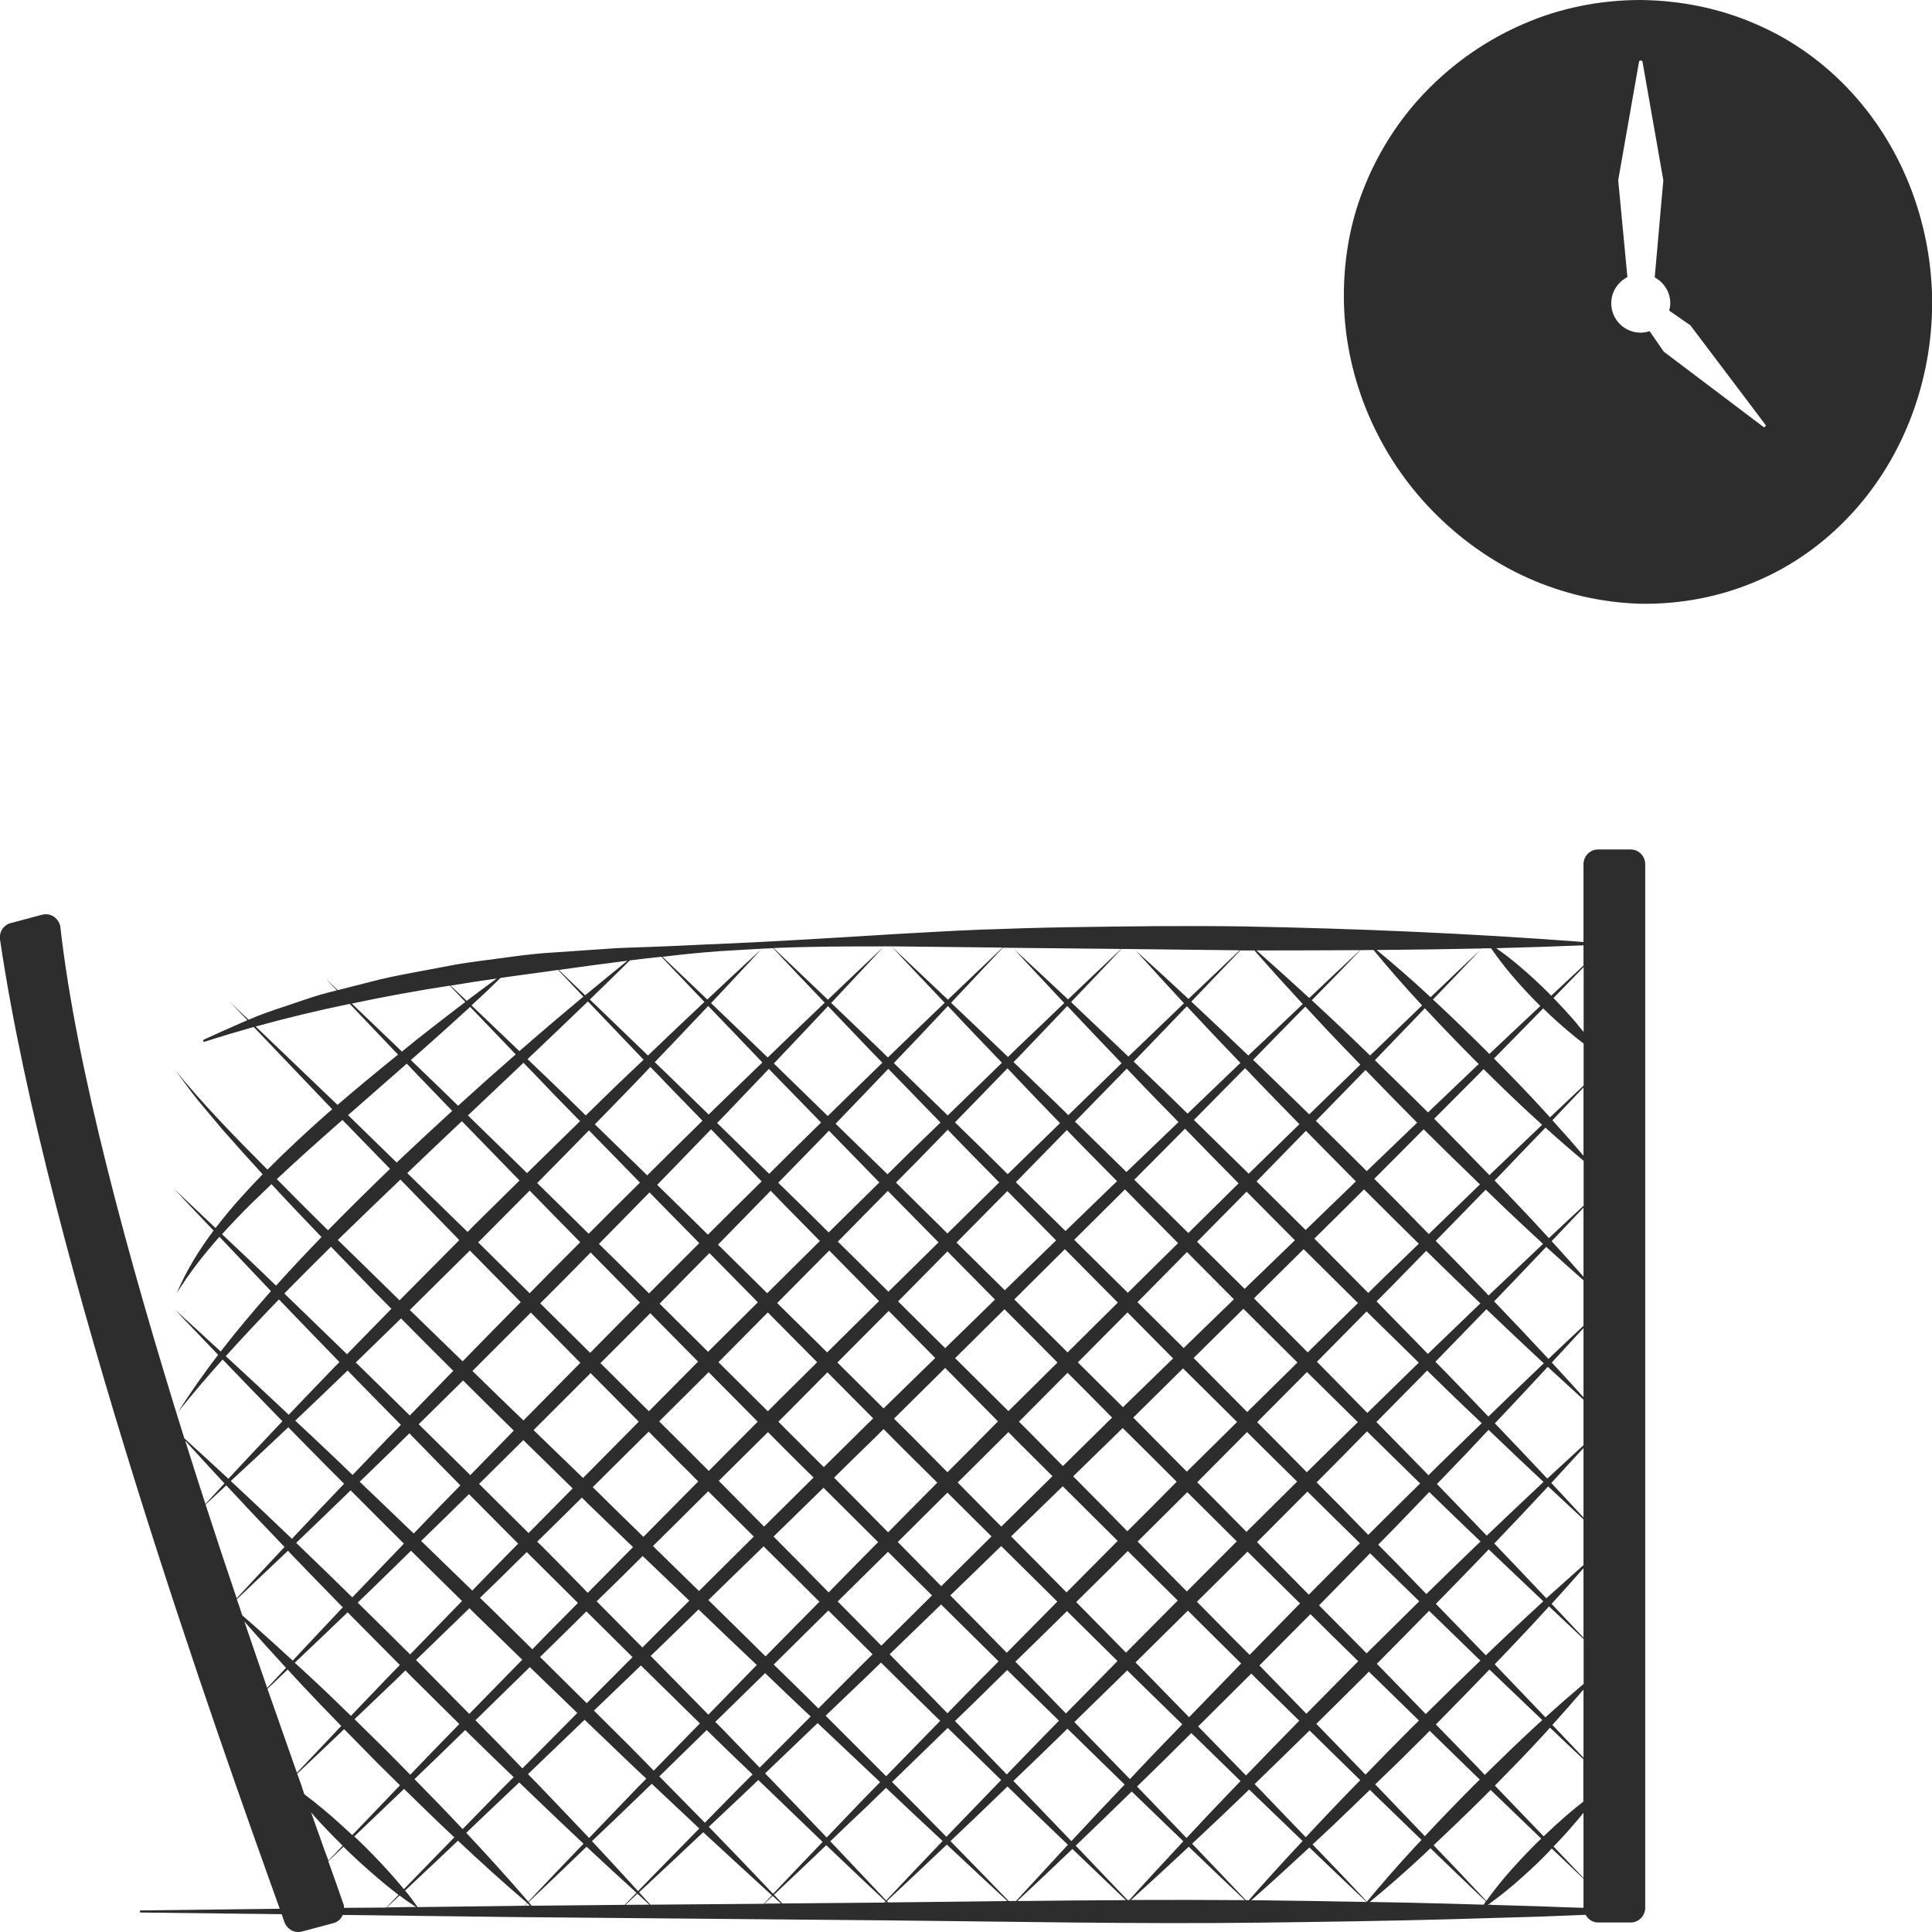 <?xml version="1.0" encoding="utf-8"?>
<!-- Generator: Adobe Illustrator 24.1.2, SVG Export Plug-In . SVG Version: 6.00 Build 0)  -->
<svg version="1.1" id="Layer_1" xmlns="http://www.w3.org/2000/svg" xmlns:xlink="http://www.w3.org/1999/xlink" x="0px" y="0px"
	 viewBox="0 0 128 128" style="enable-background:new 0 0 128 128;" xml:space="preserve">
<style type="text/css">
	.st0{fill:#2D2D2D;}
</style>
<g>
	<path class="st0" d="M122.67,6.12c-1.75-1.91-3.91-3.48-6.31-4.51c-2.4-1.06-5.03-1.58-7.66-1.61c-2.63,0-5.27,0.51-7.68,1.55
		c-2.42,1.03-4.62,2.54-6.45,4.41c-1.84,1.87-3.27,4.11-4.22,6.53c-0.97,2.42-1.37,5.03-1.31,7.6c0.13,5.16,2.32,10.14,5.89,13.78
		c1.78,1.82,3.9,3.34,6.25,4.4c2.35,1.06,4.92,1.66,7.53,1.73c2.6,0.04,5.23-0.45,7.63-1.48c2.41-1.01,4.57-2.57,6.32-4.47
		c3.53-3.81,5.34-8.92,5.35-13.95C128.01,15.05,126.19,9.95,122.67,6.12z M116.84,28.29l-6.61-4.99l-0.94-1.36
		c-0.19,0.06-0.39,0.1-0.59,0.1c-1.08,0-1.95-0.87-1.95-1.95c0-0.76,0.44-1.41,1.07-1.73l-0.61-6.42l1.38-7.85
		c0.03-0.11,0.2-0.11,0.23,0l1.38,7.85l-0.57,6.44c0.61,0.33,1.03,0.97,1.03,1.71c0,0.17-0.03,0.33-0.07,0.49l1.4,0.97l4.99,6.61
		C117.01,28.23,116.91,28.33,116.84,28.29z"/>
	<path class="st0" d="M108.04,56.28h-2.17c-0.53,0-0.96,0.44-0.96,0.98v5.15c-7.48-0.57-14.97-0.89-22.46-1.03
		c-3.87-0.06-7.74-0.01-11.62,0.05c-1.94,0.03-3.87,0.09-5.81,0.16c-1.94,0.07-3.87,0.2-5.8,0.3c-3.87,0.24-7.73,0.48-11.6,0.65
		c-0.97,0.03-1.93,0.09-2.9,0.13l-1.53,0.06c-0.02-0.02-0.04-0.04-0.06-0.06c0.02,0.02,0.04,0.04,0.06,0.06l-1.37,0.05
		c-0.97,0.02-1.94,0.11-2.91,0.17L36,63.15c-0.97,0.08-1.93,0.21-2.89,0.34c-0.96,0.13-1.93,0.25-2.89,0.41l-2.87,0.54
		c-0.96,0.18-1.91,0.37-2.85,0.62l-2.12,0.54c-0.27-0.25-0.53-0.51-0.8-0.76c0.24,0.26,0.49,0.52,0.74,0.77l-0.65,0.17
		c-0.94,0.24-1.86,0.59-2.78,0.89c-0.82,0.27-1.63,0.54-2.42,0.89c-0.42-0.39-0.83-0.79-1.24-1.19c0.38,0.41,0.77,0.81,1.16,1.22
		c-0.08,0.03-0.15,0.06-0.23,0.1c-0.89,0.39-1.78,0.78-2.66,1.19c-0.03,0.02-0.05,0.05-0.04,0.09c0.01,0.04,0.05,0.06,0.09,0.05l0,0
		c1.08-0.35,2.17-0.67,3.26-0.98c1.73,1.82,3.47,3.63,5.2,5.45c-0.12,0.1-0.24,0.2-0.36,0.31c-1.34,1.19-2.66,2.41-3.93,3.69
		c-2.11-2.12-4.21-4.26-6.1-6.58c0.5,0.66,0.97,1.34,1.49,1.98l1.59,1.9c0.89,1.01,1.79,2.02,2.7,3.01
		c-0.46,0.47-0.9,0.95-1.34,1.43c-0.62,0.68-1.22,1.4-1.78,2.13c-0.9-0.85-1.8-1.71-2.71-2.56c0.85,0.92,1.72,1.82,2.58,2.73
		c-0.97,1.29-1.82,2.67-2.44,4.15c0.83-1.34,1.79-2.57,2.83-3.74c1.13,1.2,2.27,2.4,3.41,3.6c-1.15,1.3-2.27,2.63-3.33,4
		c-1.01-0.93-2.01-1.86-3.03-2.77c0.95,1,1.91,2,2.86,2.99c-0.94,1.23-1.83,2.49-2.66,3.8c0.95-1.2,1.94-2.35,2.96-3.49
		c1.31,1.37,2.64,2.73,3.96,4.09c-1.2,1.26-2.39,2.54-3.58,3.81c-0.97-0.9-1.94-1.79-2.92-2.68C8.51,83.47,5.04,70.72,4,61.42
		l-0.02-0.11c-0.07-0.25-0.24-0.48-0.46-0.61c-0.22-0.13-0.48-0.16-0.72-0.1l-2.1,0.56c-0.49,0.13-0.79,0.64-0.69,1.14
		c3.14,21.25,14.68,53.45,18.48,64.04l0.04,0.12l-9.2,0.11c-0.04,0-0.07,0.03-0.07,0.07c0,0.04,0.03,0.07,0.07,0.07l9.33,0.11
		l0.17,0.48c0.07,0.24,0.24,0.44,0.45,0.57c0.15,0.09,0.31,0.13,0.48,0.13c0.08,0,0.16-0.01,0.24-0.03l2.1-0.56
		c0.29-0.08,0.5-0.28,0.61-0.54l11.35,0.14l24.73,0.22c8.24,0.08,16.49,0.25,24.73,0.15c4.12-0.05,8.24-0.11,12.37-0.22l6.18-0.18
		c0.99-0.04,1.98-0.08,2.98-0.12c0.17,0.3,0.46,0.51,0.82,0.51h2.17c0.53,0,0.96-0.44,0.96-0.98V57.26
		C109,56.72,108.57,56.28,108.04,56.28z M104.91,62.63v1.34c-0.71,0.67-1.43,1.33-2.14,2c-0.06-0.06-0.11-0.12-0.17-0.18
		c-0.63-0.63-1.29-1.24-1.98-1.82c-0.48-0.41-0.98-0.79-1.49-1.15C101.06,62.77,102.99,62.71,104.91,62.63z M103.77,120.29
		c-0.51,0.44-1.01,0.9-1.5,1.37c-1.08-1.12-2.15-2.24-3.23-3.36c1.09-1.11,2.18-2.22,3.23-3.37c0.14-0.15,0.28-0.31,0.42-0.47
		c0.73,0.7,1.47,1.4,2.21,2.09v2.81C104.52,119.66,104.14,119.97,103.77,120.29z M104.91,120.1v4.32c-0.66-0.69-1.32-1.39-1.98-2.08
		c0.47-0.49,0.94-1,1.38-1.52C104.52,120.59,104.72,120.34,104.91,120.1z M87.25,90.22c1.1-1.11,2.19-2.22,3.29-3.33
		c1.15,1.13,2.3,2.26,3.46,3.39c-0.09,0.09-0.18,0.17-0.27,0.26c-1.05,1.02-2.09,2.05-3.14,3.07
		C89.47,92.47,88.36,91.34,87.25,90.22z M89.96,94.22c-1.13,1.11-2.26,2.21-3.38,3.32c-1.1-1.11-2.19-2.22-3.29-3.32
		c1.1-1.11,2.2-2.22,3.3-3.32C87.7,92,88.83,93.11,89.96,94.22z M86.64,89.6c-1.18-1.19-2.37-2.39-3.56-3.58
		c1.1-1.09,2.19-2.18,3.29-3.26c1.2,1.19,2.4,2.38,3.6,3.57C88.86,87.42,87.74,88.51,86.64,89.6z M85.96,90.27
		c-1.11,1.09-2.22,2.19-3.33,3.28c-1.18-1.19-2.37-2.38-3.55-3.58c1.1-1.08,2.2-2.17,3.3-3.26C83.57,87.9,84.76,89.08,85.96,90.27z
		 M81.96,94.21c-1.11,1.1-2.22,2.19-3.33,3.29c-1.19-1.19-2.37-2.39-3.55-3.58c1.1-1.09,2.2-2.17,3.3-3.26
		C79.57,91.84,80.77,93.03,81.96,94.21z M78.42,89.31c-1.02-1.01-2.04-2.02-3.06-3.04c1.1-1.1,2.19-2.22,3.28-3.32
		c1.04,1.04,2.07,2.09,3.11,3.13C80.64,87.16,79.53,88.23,78.42,89.31z M77.72,90c-1.11,1.08-2.22,2.16-3.32,3.23
		c-1-0.99-1.99-1.98-2.99-2.97c1.1-1.1,2.19-2.21,3.29-3.31C75.7,87.96,76.71,88.98,77.72,90z M73.68,93.92
		c-0.2,0.19-0.4,0.38-0.59,0.58c-0.89,0.88-1.78,1.75-2.67,2.63c-0.75-0.76-1.5-1.52-2.25-2.28c-0.22-0.22-0.44-0.44-0.66-0.66
		c1.07-1.08,2.15-2.16,3.22-3.24C71.71,91.93,72.7,92.92,73.68,93.92z M70.73,89.6c-1.18-1.17-2.36-2.34-3.53-3.51
		c1.12-1.11,2.23-2.22,3.35-3.33c1.17,1.18,2.34,2.36,3.51,3.54C72.95,87.4,71.84,88.5,70.73,89.6z M70.06,90.27
		c-1.08,1.08-2.17,2.15-3.25,3.22c-1.18-1.17-2.35-2.34-3.53-3.51c1.09-1.08,2.18-2.16,3.27-3.24
		C67.73,87.91,68.89,89.09,70.06,90.27z M35.35,94.75c1.26-1.26,2.52-2.52,3.78-3.78c1.06,1.07,2.12,2.14,3.19,3.22
		c-1.23,1.24-2.46,2.49-3.69,3.73C37.53,96.86,36.44,95.8,35.35,94.75z M37.94,98.61c-0.97,0.98-1.94,1.97-2.92,2.96
		c-1.09-1.09-2.18-2.17-3.28-3.26c0.98-0.97,1.96-1.93,2.93-2.9C35.77,96.48,36.85,97.54,37.94,98.61z M42.98,94.85
		c0.72,0.73,1.44,1.45,2.16,2.18c0.38,0.37,0.75,0.74,1.12,1.12c-1.21,1.22-2.42,2.44-3.63,3.67c-0.99-0.97-1.99-1.93-2.97-2.91
		c-0.13-0.13-0.26-0.25-0.39-0.38C40.5,97.3,41.74,96.08,42.98,94.85z M45.84,96.33c-0.73-0.72-1.45-1.44-2.17-2.16
		c1.09-1.09,2.19-2.17,3.28-3.26c1.08,1.09,2.16,2.18,3.25,3.28c-1.08,1.09-2.16,2.18-3.24,3.26
		C46.58,97.08,46.21,96.71,45.84,96.33z M50.88,94.88c0.39,0.4,0.79,0.79,1.18,1.19c0.61,0.61,1.22,1.22,1.84,1.82
		c-1.09,1.08-2.19,2.17-3.28,3.25c-1-1.01-2-2.02-3-3.03C48.7,97.04,49.79,95.96,50.88,94.88z M52.75,95.37
		c-0.4-0.39-0.79-0.78-1.18-1.18c0.21-0.21,0.43-0.43,0.64-0.64c0.87-0.88,1.74-1.75,2.61-2.63c1.01,1.02,2.02,2.03,3.03,3.05
		c-0.15,0.15-0.3,0.29-0.45,0.44c-0.94,0.93-1.88,1.86-2.82,2.79C53.97,96.6,53.36,95.99,52.75,95.37z M58.09,95.13
		c0.15-0.15,0.3-0.3,0.45-0.45c0.42,0.43,0.85,0.85,1.27,1.28c0.76,0.76,1.52,1.51,2.29,2.27c-1.09,1.1-2.18,2.19-3.26,3.29
		c-1.2-1.21-2.39-2.41-3.58-3.62C56.2,96.97,57.14,96.05,58.09,95.13z M60.51,95.26c-0.43-0.42-0.85-0.84-1.28-1.27
		c1.13-1.12,2.26-2.24,3.39-3.36c1.17,1.18,2.33,2.36,3.5,3.54c-0.05,0.05-0.1,0.1-0.15,0.15c-1.06,1.08-2.13,2.15-3.2,3.22
		C62.02,96.78,61.26,96.02,60.51,95.26z M62.62,89.32c-1.04-1.04-2.08-2.07-3.12-3.1c1.09-1.1,2.18-2.21,3.27-3.31
		c1.05,1.06,2.1,2.13,3.15,3.19C64.83,87.17,63.72,88.25,62.62,89.32z M61.96,89.97c-1.14,1.11-2.28,2.23-3.42,3.34
		c-1.02-1.01-2.04-2.02-3.06-3.04c1.13-1.14,2.27-2.28,3.4-3.42C59.91,87.89,60.93,88.93,61.96,89.97z M54.8,89.6
		c-1.1-1.09-2.21-2.18-3.31-3.27c1.15-1.16,2.3-2.32,3.45-3.48c1.1,1.12,2.2,2.24,3.3,3.35C57.09,87.33,55.95,88.47,54.8,89.6z
		 M54.14,90.25c-0.88,0.87-1.75,1.74-2.63,2.61c-0.21,0.22-0.43,0.43-0.64,0.64c-1.09-1.08-2.18-2.17-3.27-3.25
		c1.09-1.1,2.18-2.2,3.27-3.3C51.96,88.05,53.05,89.16,54.14,90.25z M46.91,89.56c-1.07-1.06-2.14-2.12-3.21-3.19
		c1.1-1.11,2.2-2.23,3.3-3.35c1.07,1.09,2.14,2.17,3.21,3.26C49.11,87.38,48.01,88.47,46.91,89.56z M46.25,90.21
		c-1.09,1.1-2.17,2.19-3.26,3.29c-1.07-1.06-2.14-2.13-3.21-3.19c0.78-0.78,1.56-1.56,2.34-2.34c0.32-0.32,0.64-0.65,0.96-0.97
		C44.14,88.07,45.19,89.15,46.25,90.21z M41.42,87.28c-0.78,0.78-1.55,1.57-2.32,2.35c-1.1-1.1-2.21-2.18-3.31-3.28
		c0.46-0.46,0.92-0.92,1.38-1.38c0.66-0.66,1.31-1.33,1.96-1.99c1.09,1.11,2.18,2.22,3.27,3.32C42.07,86.63,41.74,86.96,41.42,87.28
		z M38.45,90.29c-1.26,1.27-2.51,2.55-3.77,3.82c-1.13-1.09-2.26-2.18-3.38-3.28c1.29-1.29,2.58-2.58,3.87-3.87
		C36.27,88.07,37.36,89.18,38.45,90.29z M34.04,94.78c-0.96,0.98-1.92,1.97-2.88,2.95c-1.14-1.13-2.28-2.25-3.42-3.37
		c0.98-0.96,1.96-1.93,2.94-2.9C31.79,92.57,32.91,93.67,34.04,94.78z M34.33,102.27c-0.57,0.58-1.15,1.16-1.72,1.75l-1.32,1.36
		c-1.13-1.1-2.26-2.19-3.39-3.29c0.58-0.57,1.16-1.13,1.74-1.69c0.48-0.47,0.95-0.94,1.43-1.41
		C32.16,100.08,33.24,101.17,34.33,102.27z M33.15,104.55c0.58-0.57,1.16-1.15,1.75-1.72c0.11,0.11,0.21,0.21,0.32,0.32
		c1.02,1.02,2.05,2.03,3.07,3.05c-0.68,0.69-1.36,1.37-2.03,2.05l-0.99,1.02c-0.96-0.95-1.92-1.9-2.88-2.84
		c-0.2-0.19-0.39-0.38-0.59-0.57L33.15,104.55z M35.91,102.45c-0.11-0.1-0.21-0.21-0.32-0.31c0.99-0.97,1.98-1.94,2.96-2.92
		c0.13,0.13,0.27,0.26,0.4,0.4c1,0.96,2,1.92,2.99,2.88c-1,1.01-2,2.02-3,3.03C37.95,104.5,36.93,103.48,35.91,102.45z
		 M42.58,103.09c1.03,0.99,2.06,1.98,3.09,2.96c-1.04,1.03-2.08,2.06-3.11,3.1c-1.01-1.02-2.02-2.04-3.03-3.06
		C40.55,105.1,41.57,104.1,42.58,103.09z M43.26,102.43c1.22-1.21,2.45-2.42,3.66-3.63c1.01,1,2.01,2,3.02,3
		c-1.21,1.2-2.42,2.41-3.63,3.61C45.29,104.42,44.28,103.42,43.26,102.43z M50.59,102.45c1.23,1.22,2.47,2.44,3.7,3.67
		c-1.19,1.21-2.39,2.41-3.57,3.62c-1.26-1.24-2.52-2.49-3.79-3.73C48.14,104.82,49.37,103.64,50.59,102.45z M51.25,101.8
		c1.1-1.08,2.21-2.15,3.31-3.23c1.21,1.2,2.42,2.4,3.62,3.6c-1.1,1.1-2.19,2.22-3.28,3.33C53.69,104.26,52.47,103.03,51.25,101.8z
		 M58.83,102.81c0.97,0.97,1.95,1.93,2.92,2.89c-1.12,1.11-2.24,2.22-3.36,3.33c-0.96-0.98-1.93-1.96-2.89-2.93
		C56.61,105,57.72,103.91,58.83,102.81z M59.48,102.16c1.1-1.09,2.2-2.18,3.29-3.27c0.97,0.97,1.95,1.93,2.92,2.9
		c-1.11,1.1-2.22,2.2-3.33,3.3C61.4,104.12,60.44,103.14,59.48,102.16z M63.45,98.22c1.07-1.07,2.15-2.14,3.22-3.2
		c0.05-0.05,0.1-0.1,0.14-0.14c0.22,0.22,0.44,0.44,0.65,0.66c0.76,0.75,1.51,1.51,2.27,2.26c-1.13,1.11-2.26,2.23-3.39,3.34
		C65.38,100.17,64.41,99.2,63.45,98.22z M70.41,98.47c1.21,1.21,2.43,2.41,3.64,3.62c-1.13,1.14-2.26,2.27-3.39,3.41
		c-1.22-1.24-2.44-2.47-3.67-3.71C68.13,100.69,69.27,99.58,70.41,98.47z M71.1,97.81c0.89-0.87,1.79-1.74,2.68-2.61
		c0.2-0.2,0.4-0.39,0.6-0.59c1.2,1.18,2.39,2.37,3.58,3.56c-0.07,0.06-0.13,0.13-0.2,0.2c-1.02,1.03-2.04,2.06-3.07,3.08
		C73.5,100.23,72.3,99.02,71.1,97.81z M78.46,99.06c0.07-0.07,0.13-0.13,0.2-0.2c1.09,1.09,2.19,2.17,3.28,3.26
		c-0.11,0.11-0.23,0.23-0.34,0.34c-0.99,0.99-1.98,1.99-2.97,2.98c-1.09-1.1-2.17-2.21-3.26-3.31
		C76.4,101.1,77.43,100.08,78.46,99.06z M79.32,98.2c1.1-1.11,2.2-2.22,3.3-3.32c1.1,1.1,2.21,2.19,3.32,3.28
		c-1.12,1.11-2.24,2.22-3.36,3.33C81.5,100.39,80.41,99.29,79.32,98.2z M86.62,98.82c1.16,1.14,2.32,2.29,3.48,3.42
		c-1.13,1.13-2.26,2.27-3.39,3.41c-1.14-1.16-2.28-2.32-3.43-3.48C84.39,101.06,85.5,99.94,86.62,98.82z M87.23,98.21
		c1.12-1.12,2.23-2.25,3.34-3.38c1.08,1.06,2.16,2.13,3.25,3.19c0.09,0.09,0.18,0.17,0.27,0.26c-1.15,1.13-2.3,2.27-3.44,3.41
		C89.52,100.52,88.38,99.36,87.23,98.21z M94.69,98.85c1.13,1.1,2.26,2.19,3.4,3.28c-0.11,0.11-0.23,0.21-0.34,0.32
		c-1.09,1.05-2.17,2.1-3.25,3.16l-2.16-2.23c-0.34-0.35-0.69-0.69-1.03-1.04C92.45,101.19,93.57,100.02,94.69,98.85z M94.64,97.74
		c-0.09-0.09-0.17-0.18-0.26-0.27c-1.06-1.09-2.13-2.17-3.19-3.26c1.03-1.04,2.06-2.08,3.09-3.13c0.09-0.09,0.18-0.18,0.27-0.28
		c0.44,0.43,0.88,0.86,1.32,1.29c0.76,0.74,1.53,1.47,2.3,2.2c-0.73,0.71-1.46,1.41-2.18,2.12C95.52,96.86,95.08,97.3,94.64,97.74z
		 M91.2,86.22c0.38-0.38,0.75-0.76,1.13-1.14l2.16-2.21c1.14,1.12,2.28,2.23,3.43,3.33c0.05,0.05,0.11,0.1,0.16,0.15
		c-1.16,1.11-2.32,2.23-3.48,3.35C93.47,88.54,92.33,87.38,91.2,86.22z M91.05,78.1l3.27-3.28c1.23,1.22,2.48,2.44,3.73,3.65
		l-3.39,3.29C93.47,80.53,92.26,79.31,91.05,78.1z M94,82.4l-2.21,2.14c-0.38,0.37-0.76,0.75-1.14,1.12c-1.19-1.2-2.38-2.4-3.57-3.6
		c0.97-0.96,1.94-1.91,2.9-2.87l0.39-0.39C91.57,80,92.78,81.2,94,82.4z M89.44,78.65c-0.98,0.94-1.96,1.9-2.94,2.84
		c-1.08-1.07-2.16-2.15-3.25-3.22l3.27-3.35c1.1,1.12,2.2,2.23,3.31,3.35L89.44,78.65z M85.79,82.17c-1.11,1.07-2.22,2.15-3.33,3.22
		c-1.05-1.04-2.1-2.08-3.15-3.12c1.08-1.1,2.17-2.19,3.25-3.29l0.03-0.03C83.66,80.03,84.72,81.1,85.79,82.17z M82.02,78.44
		c-1.1,1.08-2.2,2.17-3.29,3.25c-1.19-1.18-2.38-2.35-3.58-3.53l3.36-3.38c1.18,1.21,2.36,2.42,3.55,3.62L82.02,78.44z M78.05,82.36
		c-1.11,1.1-2.22,2.19-3.33,3.29c-1.18-1.17-2.36-2.34-3.55-3.51c1.02-1.02,2.05-2.03,3.07-3.05l0.29-0.29
		C75.7,79.98,76.87,81.17,78.05,82.36z M73.71,78.54c-1.04,1-2.08,2.02-3.12,3.02c-1.09-1.08-2.19-2.16-3.29-3.24
		c0.05-0.05,0.11-0.11,0.16-0.16l3.22-3.29c1.1,1.14,2.22,2.26,3.33,3.39L73.71,78.54z M69.97,82.18c-1.13,1.1-2.27,2.2-3.4,3.3
		c-1.07-1.06-2.14-2.11-3.2-3.16c1.12-1.14,2.25-2.27,3.37-3.41C67.81,79.99,68.89,81.08,69.97,82.18z M62.77,81.72
		c-1.14-1.12-2.27-2.25-3.41-3.37c0.51-0.52,1.02-1.03,1.53-1.55l1.9-1.95l1.68,1.73c0.58,0.59,1.16,1.17,1.73,1.76
		C65.05,79.47,63.91,80.6,62.77,81.72z M62.18,82.31c-1.11,1.09-2.22,2.18-3.32,3.27c-1.11-1.11-2.23-2.21-3.35-3.32
		c1.11-1.12,2.21-2.24,3.31-3.36C59.94,80.04,61.06,81.17,62.18,82.31z M54.9,81.65c-0.82-0.81-1.63-1.63-2.46-2.43l-0.88-0.86
		c0.96-0.98,1.92-1.96,2.88-2.95c0.16-0.17,0.32-0.34,0.48-0.5l3.34,3.43C57.14,79.44,56.02,80.54,54.9,81.65z M51.9,79.76
		c0.8,0.82,1.61,1.64,2.42,2.46c-1.16,1.15-2.33,2.3-3.49,3.46c-1.09-1.08-2.18-2.15-3.26-3.22c1.17-1.19,2.33-2.38,3.49-3.57
		L51.9,79.76z M46.9,81.8c-0.66-0.65-1.31-1.3-1.97-1.94l-1.39-1.36c1.19-1.22,2.38-2.45,3.57-3.68l3.35,3.45
		C49.27,79.44,48.08,80.62,46.9,81.8z M44.39,80.39c0.65,0.66,1.3,1.31,1.94,1.97c-1.11,1.11-2.22,2.22-3.33,3.33
		c-1.1-1.1-2.21-2.19-3.32-3.28c1.12-1.14,2.24-2.27,3.35-3.41L44.39,80.39z M39,81.74c-0.58-0.57-1.16-1.15-1.74-1.72l-1.67-1.64
		c1.15-1.16,2.29-2.33,3.43-3.49l3.38,3.46C41.26,79.47,40.13,80.6,39,81.74z M36.72,80.55c0.57,0.58,1.15,1.16,1.72,1.75
		c-0.66,0.66-1.32,1.32-1.98,1.99c-0.46,0.46-0.91,0.93-1.37,1.39c-1.13-1.12-2.27-2.25-3.41-3.37c0.15-0.15,0.31-0.3,0.46-0.46
		c0.99-0.99,1.97-1.98,2.95-2.97L36.72,80.55z M31.44,81.15c-0.15,0.16-0.31,0.31-0.46,0.47c-0.12-0.12-0.24-0.24-0.36-0.35
		l-3.64-3.55c1.2-1.15,2.41-2.3,3.62-3.44l3.82,3.93C33.43,79.18,32.44,80.16,31.44,81.15z M31.13,82.85
		c1.12,1.14,2.25,2.28,3.37,3.42c-1.29,1.3-2.57,2.61-3.85,3.92c-1.17-1.13-2.33-2.27-3.5-3.4C28.48,85.48,29.8,84.17,31.13,82.85z
		 M30.03,90.82c-0.96,0.98-1.92,1.97-2.88,2.96c-1.1-1.08-2.2-2.17-3.31-3.25c-0.09-0.09-0.18-0.17-0.27-0.26c1-0.97,2-1.94,3-2.92
		C27.72,88.51,28.87,89.67,30.03,90.82z M30.5,98.41c-0.47,0.48-0.94,0.96-1.41,1.44c-0.56,0.58-1.12,1.17-1.68,1.75
		c-1.19-1.15-2.39-2.29-3.58-3.43c0.79-0.77,1.6-1.54,2.39-2.32c0.3-0.29,0.6-0.59,0.9-0.89C28.24,96.12,29.37,97.26,30.5,98.41z
		 M30.61,106.07l-3.44,3.54c-1.15-1.15-2.31-2.29-3.47-3.43c1.18-1.14,2.36-2.29,3.53-3.44C28.36,103.85,29.48,104.96,30.61,106.07z
		 M31.1,106.55c0.2,0.2,0.4,0.39,0.6,0.59c0.97,0.94,1.93,1.88,2.9,2.82l-3.51,3.59c-1.07-1.08-2.13-2.16-3.2-3.24
		c-0.11-0.11-0.22-0.22-0.33-0.33L31.1,106.55z M35.1,110.45c1.05,1.01,2.1,2.03,3.15,3.04l-3.64,3.67
		c-1.03-1.07-2.07-2.14-3.11-3.19L35.1,110.45z M35.78,109.78l1.01-0.99c0.69-0.67,1.37-1.35,2.06-2.03
		c1.02,1.01,2.04,2.02,3.06,3.03c-0.22,0.22-0.45,0.44-0.67,0.67l-2.37,2.38C37.84,111.83,36.82,110.8,35.78,109.78z M41.77,111.01
		c0.23-0.22,0.46-0.45,0.69-0.67c1.3,1.28,2.6,2.56,3.91,3.84l-3.06,3.13c-0.26-0.27-0.52-0.53-0.78-0.8
		c-1.05-1.07-2.12-2.12-3.18-3.18L41.77,111.01z M43.11,109.71c1.06-1.02,2.11-2.05,3.17-3.08c1.28,1.23,2.57,2.46,3.86,3.68
		c-0.02,0.02-0.03,0.03-0.05,0.05l-3.16,3.24C45.66,112.31,44.39,111.01,43.11,109.71z M50.63,110.91c0.02-0.02,0.04-0.04,0.06-0.06
		c0.87,0.83,1.73,1.66,2.6,2.48l0.42,0.39l-3.38,3.39c-0.83-0.86-1.66-1.72-2.49-2.58c-0.15-0.15-0.3-0.3-0.45-0.45L50.63,110.91z
		 M51.26,110.28c1.21-1.19,2.41-2.38,3.62-3.58c0.98,0.97,1.95,1.93,2.93,2.9c-0.3,0.3-0.61,0.6-0.91,0.9l-2.68,2.69l-0.41-0.41
		C52.97,111.94,52.11,111.11,51.26,110.28z M57.44,111.05c0.31-0.3,0.62-0.6,0.93-0.9c0.66,0.65,1.32,1.31,1.98,1.96l1.94,1.9
		l-3.58,3.67l-4.01-4.01L57.44,111.05z M60.88,111.57c-0.65-0.66-1.3-1.31-1.94-1.97c1.14-1.1,2.27-2.2,3.41-3.3
		c1.27,1.26,2.54,2.51,3.81,3.77c-0.75,0.76-1.51,1.52-2.26,2.28l-1.13,1.16L60.88,111.57z M62.96,105.7
		c1.12-1.09,2.25-2.17,3.37-3.27c1.24,1.23,2.48,2.45,3.72,3.68c-1.12,1.13-2.23,2.26-3.35,3.39
		C65.46,108.23,64.21,106.97,62.96,105.7z M70.69,106.74c1.12,1.1,2.23,2.21,3.35,3.31c-1.14,1.15-2.28,2.31-3.42,3.47l-2.55-2.62
		c-0.26-0.27-0.53-0.54-0.8-0.81C68.42,108.97,69.56,107.86,70.69,106.74z M71.3,106.14c1.14-1.13,2.28-2.25,3.42-3.38
		c1.1,1.1,2.2,2.18,3.31,3.28c-1.14,1.15-2.29,2.3-3.43,3.45C73.5,108.37,72.4,107.26,71.3,106.14z M78.7,106.71
		c1.18,1.17,2.35,2.34,3.53,3.5c-1.15,1.18-2.3,2.37-3.45,3.56l-2.86-2.93c-0.23-0.24-0.46-0.47-0.69-0.7
		C76.39,108.99,77.55,107.85,78.7,106.71z M79.3,106.12c1-0.99,2-1.98,3-2.97c0.12-0.12,0.23-0.23,0.35-0.35
		c1.16,1.15,2.32,2.29,3.48,3.43c0,0-0.01,0.01-0.01,0.01c-1.11,1.13-2.22,2.27-3.33,3.4C81.62,108.47,80.46,107.3,79.3,106.12z
		 M86.81,106.95c0,0,0.01-0.01,0.01-0.01c0.93,0.92,1.86,1.85,2.8,2.76l0.37,0.36c-0.09,0.09-0.17,0.17-0.26,0.26
		c-1.06,1.07-2.12,2.14-3.18,3.22l-2.82-2.9c-0.1-0.1-0.2-0.2-0.29-0.3C84.57,109.2,85.69,108.08,86.81,106.95z M87.39,106.36
		c1.13-1.15,2.25-2.3,3.38-3.45c0.35,0.34,0.69,0.68,1.04,1.02l2.22,2.16c-1.17,1.15-2.33,2.3-3.49,3.45l-0.36-0.37
		C89.24,108.22,88.31,107.29,87.39,106.36z M94.68,106.72l3.4,3.3c-1.22,1.17-2.42,2.35-3.62,3.54l-3.24-3.33
		C92.37,109.07,93.53,107.9,94.68,106.72z M95.13,106.26c1.06-1.08,2.12-2.17,3.17-3.26c0.11-0.12,0.22-0.23,0.33-0.35
		c1.2,1.15,2.41,2.29,3.62,3.44c-0.88,0.81-1.76,1.62-2.63,2.45c-0.4,0.37-0.79,0.76-1.18,1.13L95.13,106.26z M98.5,101.74
		c-1.1-1.14-2.2-2.28-3.3-3.42c0.44-0.46,0.88-0.91,1.32-1.37c0.71-0.73,1.4-1.48,2.1-2.22c1.21,1.16,2.42,2.31,3.64,3.45
		C101,99.36,99.75,100.55,98.5,101.74z M98.61,93.85c-0.74-0.77-1.47-1.54-2.21-2.3c-0.43-0.45-0.87-0.89-1.3-1.33
		c1.13-1.16,2.25-2.32,3.38-3.48c1.26,1.2,2.52,2.4,3.8,3.58C101.05,91.49,99.83,92.67,98.61,93.85z M98.46,85.65
		c-1.1-1.15-2.22-2.3-3.34-3.44l3.31-3.39c0.46,0.44,0.91,0.88,1.37,1.32c0.8,0.76,1.62,1.52,2.43,2.27
		c-1.21,1.14-2.41,2.28-3.61,3.42C98.57,85.77,98.51,85.71,98.46,85.65z M98.68,77.86c-1.21-1.25-2.43-2.5-3.66-3.74L98,71.13
		c0.1-0.1,0.2-0.2,0.29-0.3c1.12,1.11,2.25,2.21,3.42,3.27c0.15,0.14,0.31,0.28,0.46,0.42c-1.11,1.06-2.21,2.11-3.32,3.17
		L98.68,77.86z M97.67,70.78l-3.06,2.92c-0.01-0.01-0.02-0.02-0.02-0.02c-1.16-1.15-2.33-2.3-3.5-3.44c1.1-1.15,2.21-2.29,3.31-3.44
		c1.12,1.21,2.26,2.38,3.42,3.55c0.05,0.05,0.1,0.1,0.15,0.15C97.86,70.59,97.77,70.69,97.67,70.78z M93.89,74.38
		C93.89,74.38,93.89,74.38,93.89,74.38l-3.34,3.21c-1.12-1.11-2.24-2.23-3.37-3.33l3.27-3.35c0.01-0.01,0.01-0.01,0.02-0.02
		C91.6,72.06,92.74,73.22,93.89,74.38z M90.1,70.56l-3.36,3.27c-1.19-1.16-2.37-2.32-3.57-3.47c-0.05-0.05-0.1-0.09-0.15-0.14
		c1.15-1.18,2.3-2.36,3.46-3.53c0.55,0.59,1.1,1.19,1.65,1.77c0.66,0.7,1.33,1.38,1.99,2.07C90.12,70.55,90.11,70.55,90.1,70.56z
		 M86.09,74.48l-3.36,3.28c-1.21-1.19-2.42-2.38-3.63-3.56L82.26,71c0.08-0.08,0.15-0.15,0.23-0.23c0.05,0.05,0.09,0.1,0.14,0.14
		C83.77,72.11,84.93,73.29,86.09,74.48z M81.93,70.66l-3.25,3.12c-0.52-0.5-1.03-1.01-1.55-1.51c-0.67-0.65-1.35-1.29-2.02-1.94
		c1.17-1.22,2.34-2.44,3.52-3.66c1.17,1.26,2.35,2.51,3.55,3.75C82.09,70.5,82.01,70.58,81.93,70.66z M76.58,72.81
		c0.5,0.51,1,1.02,1.5,1.53l-3.45,3.31c-1.14-1.12-2.27-2.23-3.41-3.34l3.43-3.51C75.3,71.47,75.93,72.15,76.58,72.81z M70.78,73.88
		c-1.2-1.18-2.42-2.34-3.63-3.51l0.58-0.6c0.99-1.04,1.99-2.08,2.98-3.12c1.19,1.27,2.39,2.53,3.6,3.79L70.78,73.88z M70.23,74.41
		l-3.3,3.22c-0.06,0.05-0.11,0.11-0.17,0.16c-0.59-0.58-1.17-1.16-1.76-1.74l-1.73-1.69l3.48-3.58C67.9,72,69.06,73.21,70.23,74.41z
		 M62.79,73.9l-3.57-3.47c1.2-1.25,2.39-2.51,3.58-3.78c1.19,1.26,2.38,2.51,3.58,3.76L62.79,73.9z M62.31,74.37l-1.96,1.9
		c-0.52,0.51-1.03,1.02-1.55,1.53l-3.44-3.35c1.17-1.21,2.33-2.42,3.49-3.64L62.31,74.37z M54.84,73.94l-3.57-3.48
		c1.2-1.26,2.4-2.53,3.59-3.8c0.95,1,1.91,1.99,2.86,2.99l0.74,0.76C57.25,71.59,56.04,72.76,54.84,73.94z M54.4,74.37
		c-0.17,0.17-0.34,0.33-0.51,0.5c-0.98,0.96-1.96,1.93-2.93,2.9l-3.45-3.37c0.15-0.15,0.29-0.3,0.44-0.45
		c1-1.04,1.99-2.08,2.99-3.13L54.4,74.37z M47.4,73.4c-0.15,0.15-0.3,0.3-0.45,0.44l-2.44-2.38c-0.38-0.36-0.75-0.73-1.13-1.09
		c1.19-1.24,2.37-2.48,3.54-3.72c1.2,1.24,2.4,2.49,3.59,3.74C49.48,71.39,48.43,72.39,47.4,73.4z M44.17,71.81l2.37,2.44
		c-1.22,1.2-2.45,2.41-3.66,3.62l-3.47-3.38c0.65-0.67,1.31-1.33,1.96-2.01c0.58-0.59,1.15-1.2,1.72-1.79
		C43.45,71.05,43.81,71.43,44.17,71.81z M40.83,71.93c-0.68,0.65-1.34,1.31-2.02,1.97l-1.73-1.69c-0.71-0.68-1.42-1.36-2.13-2.04
		c1.34-1.27,2.67-2.54,4-3.82c1.23,1.29,2.46,2.58,3.69,3.86C42.04,70.78,41.43,71.35,40.83,71.93z M36.74,72.55l1.69,1.73
		c-1.17,1.15-2.35,2.29-3.51,3.44L31,73.9c1.19-1.13,2.38-2.25,3.57-3.38c0.04-0.04,0.07-0.07,0.11-0.11
		C35.37,71.12,36.06,71.83,36.74,72.55z M34.06,69.95c-1.25,1.09-2.48,2.19-3.71,3.31l-0.89-0.87c-0.75-0.72-1.5-1.44-2.24-2.16
		l0.91-0.8c1.01-0.9,2.02-1.8,3.02-2.72c1,1.05,2.01,2.1,3.02,3.15C34.12,69.89,34.09,69.92,34.06,69.95z M29.12,72.73l0.84,0.87
		c-1.24,1.13-2.46,2.27-3.68,3.42l-3.22-3.14l3.89-3.41C27.67,71.22,28.39,71.98,29.12,72.73z M26.53,78.15l3.55,3.65
		c0.12,0.12,0.24,0.24,0.35,0.36c-1.32,1.33-2.64,2.66-3.96,3.99c-0.35-0.35-0.71-0.69-1.06-1.04c-1.01-0.98-2.02-1.97-3.03-2.96
		C23.76,80.81,25.14,79.47,26.53,78.15z M24.88,85.65c0.35,0.36,0.7,0.71,1.05,1.06c-0.98,1-1.96,2-2.94,3.01
		c-1.38-1.34-2.76-2.68-4.15-4.02c0.06-0.06,0.11-0.12,0.17-0.18c0.96-0.98,1.94-1.95,2.92-2.92C22.92,83.63,23.9,84.64,24.88,85.65
		z M23.03,90.8c0.09,0.09,0.18,0.19,0.27,0.28c1.08,1.11,2.17,2.21,3.26,3.32c-0.3,0.31-0.59,0.61-0.89,0.91
		c-0.77,0.8-1.54,1.61-2.31,2.41c-0.43-0.41-0.85-0.81-1.27-1.22c-0.84-0.8-1.69-1.59-2.53-2.38c1.07-1.02,2.14-2.03,3.2-3.06
		C22.85,90.98,22.94,90.89,23.03,90.8z M26.76,102.27c-1.14,1.18-2.28,2.37-3.42,3.56c-1.15-1.13-2.31-2.26-3.48-3.38
		c-0.08-0.08-0.16-0.15-0.24-0.23c1.21-1.15,2.41-2.32,3.61-3.48C24.41,99.92,25.58,101.1,26.76,102.27z M26.49,110.31l-0.72,0.74
		c-0.84,0.88-1.68,1.76-2.52,2.63c-0.9-0.88-1.8-1.75-2.72-2.6c-0.33-0.31-0.66-0.61-1-0.92c1.17-1.11,2.34-2.22,3.5-3.34
		C24.19,107.99,25.34,109.15,26.49,110.31z M26.12,111.39l0.74-0.72c0.11,0.11,0.22,0.23,0.33,0.34c1.08,1.07,2.16,2.14,3.24,3.21
		l-1.74,1.79c-0.5,0.52-1.01,1.05-1.51,1.57c-0.49-0.5-0.98-1-1.47-1.49c-0.74-0.73-1.48-1.46-2.22-2.19
		C24.36,113.07,25.24,112.23,26.12,111.39z M30.1,121.73c-1.12,1.14-2.23,2.29-3.34,3.43c-0.3-0.36-0.61-0.72-0.92-1.07
		c-0.69-0.76-1.39-1.5-2.13-2.2c-0.08-0.07-0.16-0.15-0.24-0.22c1.1-1.05,2.2-2.1,3.3-3.15C27.87,119.6,28.98,120.68,30.1,121.73z
		 M27.46,117.87c0.52-0.5,1.05-1.01,1.57-1.51l1.79-1.74c1.06,1.05,2.13,2.08,3.21,3.12l-0.81,0.81c-0.86,0.88-1.71,1.75-2.57,2.63
		C29.6,120.06,28.53,118.96,27.46,117.87z M33.56,118.89l0.84-0.8c0.27,0.26,0.54,0.52,0.81,0.78c1.14,1.1,2.29,2.19,3.45,3.28
		c-1.23,1.27-2.45,2.55-3.66,3.84c-1.34-1.56-2.71-3.07-4.11-4.56C31.77,120.58,32.66,119.74,33.56,118.89z M35.75,118.33
		c-0.26-0.27-0.52-0.53-0.77-0.79l3.75-3.6c1.09,1.04,2.18,2.09,3.27,3.13c0.27,0.26,0.55,0.51,0.82,0.77l-0.6,0.61
		c-1.06,1.11-2.13,2.22-3.19,3.32C37.93,120.62,36.85,119.47,35.75,118.33z M42.55,118.79l0.63-0.61c1.05,0.99,2.1,1.98,3.15,2.96
		c-1.36,1.38-2.71,2.77-4.06,4.15c-1.01-1.11-2.02-2.21-3.05-3.31C40.33,120.93,41.44,119.86,42.55,118.79z M43.68,117.69l3.14-3.07
		c0.15,0.15,0.31,0.3,0.46,0.45c0.85,0.84,1.72,1.66,2.58,2.49l-1,1c-0.72,0.74-1.44,1.47-2.16,2.2
		C45.7,119.74,44.69,118.71,43.68,117.69z M49.21,118.91l1.03-0.98c1.42,1.37,2.84,2.74,4.26,4.1c-1.1,1.14-2.19,2.29-3.28,3.44
		c-1.41-1.49-2.83-2.97-4.26-4.44C47.71,120.32,48.46,119.62,49.21,118.91z M50.69,117.49l3.48-3.33l4.14,3.91l-1.29,1.32
		c-0.75,0.79-1.5,1.57-2.25,2.35C53.42,120.32,52.06,118.9,50.69,117.49z M57.37,119.74l1.33-1.29l1.79,1.69
		c0.65,0.61,1.3,1.22,1.96,1.83c-1.25,1.31-2.5,2.62-3.74,3.94c-1.23-1.31-2.46-2.61-3.7-3.92
		C55.79,121.24,56.58,120.48,57.37,119.74z M60.83,119.79l-1.73-1.73l3.69-3.58l3.54,3.45c-1.21,1.25-2.42,2.5-3.63,3.76
		C62.07,121.06,61.45,120.42,60.83,119.79z M63.27,114.02l1.17-1.13c0.77-0.75,1.53-1.5,2.29-2.25c0.27,0.27,0.54,0.54,0.81,0.8
		l2.62,2.56c-0.18,0.18-0.35,0.36-0.53,0.54c-0.98,1-1.95,2.01-2.93,3.02L63.27,114.02z M70.17,115.07
		c0.18-0.18,0.37-0.36,0.55-0.54l3.79,3.7c-1.18,1.24-2.36,2.49-3.53,3.75c-0.88-0.91-1.76-1.83-2.63-2.74l-1.21-1.25
		C68.15,117.02,69.17,116.05,70.17,115.07z M71.18,114.09c1.17-1.14,2.33-2.27,3.5-3.42c0.24,0.23,0.47,0.47,0.71,0.7l2.94,2.87
		c-0.64,0.67-1.29,1.33-1.93,2c-0.52,0.54-1.03,1.09-1.54,1.63L71.18,114.09z M76.95,116.78c0.66-0.65,1.32-1.31,1.98-1.96
		l3.26,3.18c-0.1,0.11-0.21,0.22-0.32,0.33c-1.1,1.14-2.18,2.28-3.26,3.44c-0.98-1.02-1.95-2.03-2.93-3.05l-0.35-0.36
		C75.87,117.83,76.42,117.31,76.95,116.78z M79.38,114.38c1.18-1.17,2.35-2.33,3.52-3.5c0.1,0.1,0.2,0.19,0.29,0.29l2.89,2.83
		c-1.18,1.2-2.36,2.42-3.53,3.63L79.38,114.38z M86.76,114.65l3.36,3.29c-0.8,0.82-1.6,1.64-2.38,2.47
		c-0.41,0.43-0.82,0.88-1.23,1.31c-0.98-1.02-1.96-2.03-2.93-3.05l-0.46-0.47C84.34,117.02,85.55,115.84,86.76,114.65z
		 M87.21,114.21c1.08-1.06,2.15-2.13,3.22-3.19c0.09-0.09,0.18-0.18,0.26-0.27l3.32,3.24c-0.14,0.14-0.28,0.27-0.42,0.41
		c-1.05,1.05-2.09,2.11-3.12,3.17L87.21,114.21z M94.3,115.1c0.14-0.14,0.28-0.29,0.42-0.43l2.79,2.72
		c0.18,0.17,0.36,0.34,0.53,0.51c-0.12,0.12-0.25,0.24-0.37,0.36c-1.1,1.11-2.2,2.24-3.27,3.39c-0.98-1.03-1.97-2.05-2.95-3.08
		l-0.34-0.35C92.19,117.19,93.25,116.15,94.3,115.1z M97.86,117.05l-2.73-2.8c1.19-1.21,2.38-2.42,3.55-3.64l0.05,0.05
		c1.15,1.1,2.3,2.2,3.45,3.3c-0.15,0.14-0.3,0.27-0.45,0.41c-1.14,1.05-2.25,2.13-3.36,3.22C98.2,117.41,98.03,117.23,97.86,117.05z
		 M102.85,114.28c0.7-0.77,1.38-1.55,2.06-2.34v4.51C104.23,115.73,103.54,115,102.85,114.28z M102.39,113.78
		c-1.1-1.15-2.21-2.31-3.31-3.46l-0.05-0.06c0.38-0.4,0.77-0.79,1.14-1.19c0.83-0.87,1.65-1.75,2.46-2.64
		c0.76,0.72,1.52,1.44,2.29,2.16v2.97C104.06,112.29,103.21,113.03,102.39,113.78z M102.8,106.26c0.71-0.78,1.41-1.57,2.11-2.36v4.6
		C104.21,107.75,103.5,107.01,102.8,106.26z M102.45,105.89c-1.15-1.21-2.3-2.43-3.45-3.63c1.2-1.25,2.39-2.51,3.57-3.78
		c0.78,0.73,1.56,1.45,2.34,2.18v3.03C104.09,104.42,103.27,105.15,102.45,105.89z M102.78,98.25c0.71-0.77,1.42-1.54,2.13-2.32
		v4.61C104.2,99.78,103.49,99.01,102.78,98.25z M102.51,97.96c-1.15-1.23-2.31-2.45-3.47-3.66c1.17-1.24,2.34-2.48,3.5-3.74
		c0.79,0.73,1.58,1.45,2.37,2.17v3.02C104.11,96.49,103.31,97.22,102.51,97.96z M102.81,90.27c0.7-0.76,1.4-1.52,2.1-2.28v4.58
		C104.21,91.8,103.52,91.03,102.81,90.27z M102.59,90.03c-1.19-1.28-2.39-2.55-3.6-3.81c1.16-1.2,2.31-2.41,3.45-3.61
		c0.81,0.74,1.64,1.48,2.47,2.21v3.02C104.14,88.56,103.36,89.29,102.59,90.03z M102.8,82.23c0.7-0.74,1.41-1.48,2.11-2.22v4.58
		C104.21,83.8,103.51,83,102.8,82.23z M102.62,82.03c-0.75-0.82-1.51-1.64-2.28-2.44c-0.44-0.46-0.88-0.92-1.32-1.38l0.18-0.18
		c1.06-1.11,2.12-2.22,3.19-3.32c0.83,0.75,1.67,1.48,2.53,2.2v2.97C104.15,80.59,103.38,81.31,102.62,82.03z M102.85,74.22
		c0.69-0.72,1.37-1.44,2.06-2.17v4.52C104.24,75.77,103.55,74.99,102.85,74.22z M102.69,74.03c-0.14-0.16-0.28-0.32-0.43-0.48
		c-1.07-1.17-2.17-2.3-3.28-3.42c1.09-1.11,2.17-2.21,3.26-3.32c0.53,0.52,1.08,1.02,1.65,1.5c0.34,0.29,0.68,0.56,1.03,0.83v2.78
		C104.17,72.63,103.43,73.33,102.69,74.03z M104.43,67.77c-0.49-0.57-0.99-1.12-1.51-1.65c0.67-0.68,1.33-1.37,2-2.05v4.3
		C104.75,68.18,104.59,67.97,104.43,67.77z M98.79,62.83c0.41,0.59,0.84,1.15,1.29,1.69c0.58,0.69,1.19,1.35,1.82,1.98
		c0.05,0.05,0.1,0.1,0.15,0.15c-1.13,1.06-2.25,2.12-3.38,3.18c-0.06-0.06-0.11-0.12-0.17-0.18c-1.17-1.16-2.35-2.31-3.56-3.43
		c1.08-1.12,2.16-2.25,3.23-3.39C98.38,62.83,98.58,62.83,98.79,62.83z M98.17,62.84c-1.14,1.07-2.26,2.15-3.39,3.23
		c-0.06-0.06-0.12-0.11-0.18-0.17c-1.1-1.02-2.23-2-3.39-2.96C93.53,62.92,95.85,62.89,98.17,62.84z M91,62.94
		c0.99,1.2,2.01,2.37,3.06,3.5c0.05,0.06,0.1,0.11,0.16,0.17c-1.15,1.11-2.3,2.21-3.45,3.32c-0.69-0.67-1.38-1.34-2.08-2
		c-0.59-0.56-1.19-1.11-1.78-1.66c1.08-1.1,2.15-2.2,3.22-3.32C90.41,62.95,90.7,62.94,91,62.94z M90.11,62.95
		c-1.13,1.05-2.25,2.11-3.37,3.17c-1.15-1.06-2.31-2.11-3.49-3.15C85.53,62.97,87.82,62.96,90.11,62.95z M82.44,62.97
		c0.22,0,0.45,0,0.67,0c1.05,1.2,2.12,2.38,3.2,3.55c-1.2,1.14-2.4,2.28-3.61,3.41c-1.25-1.2-2.5-2.39-3.77-3.57
		c1.08-1.13,2.16-2.26,3.24-3.39L82.44,62.97z M82.13,62.96c-1.13,1.07-2.26,2.14-3.39,3.22c-1.15-1.07-2.31-2.14-3.48-3.19
		c1.05,1.17,2.11,2.33,3.18,3.48c-1.23,1.18-2.45,2.36-3.68,3.53c-1.26-1.21-2.53-2.41-3.8-3.61c1.12-1.17,2.23-2.34,3.34-3.52
		L82.13,62.96z M74.28,62.87c-1.18,1.11-2.35,2.22-3.52,3.34c-1.18-1.1-2.36-2.21-3.55-3.3c1.09,1.19,2.2,2.36,3.3,3.54
		c-1.04,1-2.08,2-3.13,2.99l-0.6,0.59c-1.25-1.2-2.51-2.4-3.77-3.59c1.14-1.22,2.29-2.43,3.43-3.65L74.28,62.87z M53.44,62.74
		c1.93-0.04,3.87-0.04,5.8-0.04l7.18,0.08c-1.21,1.15-2.42,2.3-3.62,3.45c-1.24-1.17-2.48-2.35-3.72-3.51
		c1.16,1.25,2.34,2.48,3.51,3.72c-1.26,1.2-2.51,2.41-3.76,3.62l-0.76-0.74c-1-0.95-2-1.91-3-2.87c1.16-1.24,2.32-2.48,3.48-3.73
		c-1.24,1.16-2.47,2.34-3.7,3.51c-1.2-1.14-2.39-2.28-3.6-3.42C51.97,62.78,52.71,62.75,53.44,62.74z M47.65,63.02
		c1.19-0.07,2.38-0.15,3.57-0.2c1.13,1.21,2.27,2.41,3.42,3.61c-1.27,1.21-2.53,2.42-3.78,3.63c-1.25-1.2-2.5-2.4-3.75-3.6
		c1.11-1.18,2.21-2.36,3.31-3.55c-1.2,1.09-2.38,2.2-3.56,3.31c-0.99-0.95-1.98-1.89-2.97-2.83C45.13,63.24,46.39,63.11,47.65,63.02
		z M43.82,63.39c0.95,1,1.9,2,2.85,2.99c-1.26,1.18-2.5,2.36-3.74,3.55c-1.28-1.24-2.57-2.47-3.85-3.71
		c0.89-0.86,1.77-1.72,2.65-2.59C42.42,63.54,43.12,63.46,43.82,63.39z M41.57,63.65c-0.94,0.76-1.87,1.52-2.8,2.29
		c-0.58-0.56-1.17-1.12-1.75-1.68C38.54,64.05,40.05,63.84,41.57,63.65z M33.16,64.79c0.99-0.14,1.99-0.28,2.98-0.41
		c0.28-0.04,0.56-0.08,0.83-0.12c0.56,0.59,1.12,1.18,1.68,1.77c-1.43,1.19-2.84,2.39-4.24,3.61c-1.05-1.01-2.11-2.02-3.17-3.03
		C31.89,66.02,32.53,65.41,33.16,64.79z M32.91,64.83c-0.67,0.49-1.33,0.98-1.99,1.48c-0.36-0.34-0.71-0.68-1.07-1.01
		C30.87,65.13,31.89,64.97,32.91,64.83z M29.8,65.3c0.34,0.36,0.68,0.72,1.03,1.08c-1.07,0.81-2.13,1.64-3.19,2.47
		c-0.34,0.27-0.67,0.54-1.01,0.82c-1.1-1.06-2.21-2.12-3.32-3.18C25.45,66.03,27.62,65.64,29.8,65.3z M16.94,68.01
		c2.06-0.57,4.14-1.07,6.23-1.5c1.07,1.12,2.13,2.24,3.2,3.36c-1.35,1.09-2.69,2.2-4.01,3.33C20.55,71.47,18.75,69.74,16.94,68.01z
		 M22.3,74.54l0.39-0.34l3.15,3.24c-1.39,1.34-2.76,2.69-4.11,4.07c-1.13-1.11-2.25-2.23-3.36-3.36c-0.01-0.01-0.02-0.02-0.03-0.03
		C19.64,76.9,20.96,75.72,22.3,74.54z M14.71,81.77c0.62-0.69,1.26-1.35,1.91-2c0.45-0.44,0.91-0.88,1.37-1.32
		c0.01,0.01,0.02,0.02,0.03,0.04c1.08,1.17,2.18,2.32,3.28,3.47c-0.97,1-1.92,2.01-2.86,3.05c-0.05,0.06-0.1,0.12-0.15,0.17
		C17.11,84.03,15.91,82.9,14.71,81.77z M14.96,89.85c1.15-1.28,2.33-2.53,3.52-3.76c1.33,1.39,2.67,2.77,4.01,4.15
		c-0.09,0.09-0.18,0.19-0.28,0.28c-1.03,1.06-2.05,2.14-3.08,3.21C17.75,92.43,16.36,91.14,14.96,89.85z M19.1,94.56
		c0.82,0.83,1.63,1.67,2.45,2.49c0.42,0.42,0.84,0.84,1.25,1.25c-1.16,1.21-2.31,2.42-3.46,3.65c-1.34-1.29-2.69-2.56-4.05-3.83
		C16.57,96.94,17.84,95.76,19.1,94.56z M12.27,95.45c0.86,0.95,1.73,1.89,2.6,2.83c-0.42,0.45-0.84,0.9-1.26,1.36
		C13.16,98.26,12.71,96.86,12.27,95.45z M13.62,99.68c0.46-0.42,0.91-0.85,1.37-1.27c1.27,1.37,2.56,2.73,3.86,4.08
		c-1.06,1.13-2.12,2.26-3.17,3.4C15,103.89,14.31,101.81,13.62,99.68z M15.69,105.95c1.13-1.07,2.26-2.14,3.39-3.21
		c0.08,0.08,0.16,0.17,0.24,0.26c1.12,1.17,2.26,2.33,3.39,3.49c-1.11,1.17-2.22,2.36-3.32,3.53c-1.1-1.02-2.21-2.02-3.34-3
		C15.94,106.67,15.82,106.32,15.69,105.95z M16.19,107.43c0.91,1.04,1.83,2.06,2.76,3.07c-0.42,0.44-0.83,0.89-1.25,1.33
		C17.21,110.42,16.71,108.95,16.19,107.43z M17.72,111.89c0.45-0.43,0.89-0.85,1.34-1.28c0.31,0.33,0.62,0.67,0.93,1.01
		c0.86,0.92,1.74,1.83,2.62,2.73c-0.98,1.03-1.96,2.06-2.94,3.1C19.07,115.75,18.42,113.88,17.72,111.89z M19.69,117.51
		c1.04-0.98,2.08-1.96,3.11-2.95c0.73,0.75,1.47,1.49,2.2,2.24c0.5,0.5,1,0.99,1.5,1.48c-1.05,1.1-2.1,2.2-3.16,3.3
		c-0.63-0.59-1.27-1.17-1.93-1.72c-0.41-0.34-0.82-0.67-1.25-0.99C20.02,118.42,19.86,117.97,19.69,117.51z M21.2,121.73
		c-0.19-0.52-0.39-1.08-0.59-1.66c0.1,0.11,0.19,0.23,0.29,0.34c0.58,0.64,1.18,1.26,1.8,1.87c-0.31,0.33-0.63,0.66-0.94,0.99
		C21.57,122.78,21.39,122.28,21.2,121.73z M22.79,126.4c0-0.06,0-0.12-0.01-0.18l-0.02-0.05c-0.25-0.72-0.59-1.7-1.01-2.86
		c0.33-0.32,0.67-0.64,1.01-0.96c0.09,0.09,0.17,0.17,0.26,0.26c0.73,0.71,1.5,1.39,2.28,2.05c0.36,0.3,0.73,0.59,1.1,0.88
		c-0.27,0.28-0.54,0.56-0.81,0.84L22.79,126.4z M25.63,126.37c0.28-0.26,0.56-0.53,0.84-0.79c0.35,0.27,0.72,0.52,1.09,0.76
		L25.63,126.37z M34.07,126.27l-6.4,0.08c-0.27-0.38-0.54-0.75-0.83-1.1c1.17-1.1,2.34-2.19,3.5-3.3c1.5,1.41,3.02,2.79,4.58,4.12
		c-0.06,0.06-0.12,0.13-0.18,0.19L34.07,126.27z M34.76,126.26c0.06-0.06,0.12-0.11,0.17-0.17c0.06,0.05,0.12,0.11,0.19,0.16
		L34.76,126.26z M35.23,126.26c-0.07-0.08-0.14-0.16-0.21-0.24c1.29-1.22,2.57-2.44,3.84-3.67c1.1,1.03,2.2,2.04,3.31,3.05
		c-0.26,0.27-0.52,0.53-0.78,0.8L35.23,126.26z M41.44,126.2c0.26-0.25,0.53-0.49,0.79-0.74c0.26,0.24,0.53,0.49,0.79,0.73
		L41.44,126.2z M43.09,126.19c-0.25-0.27-0.5-0.54-0.75-0.82c1.42-1.32,2.84-2.65,4.25-3.98c1.51,1.4,3.03,2.79,4.55,4.18
		c-0.18,0.19-0.35,0.37-0.53,0.56L43.09,126.19z M50.65,126.12c0.18-0.17,0.36-0.34,0.54-0.51c0.18,0.17,0.36,0.33,0.55,0.5
		L50.65,126.12z M51.83,126.11c-0.18-0.19-0.37-0.39-0.55-0.58c1.16-1.09,2.31-2.18,3.46-3.28c1.3,1.24,2.61,2.48,3.92,3.71
		c-0.03,0.03-0.06,0.06-0.09,0.09L51.83,126.11z M58.65,126.04c0.02-0.02,0.03-0.03,0.05-0.05c0.02,0.01,0.03,0.03,0.05,0.05
		L58.65,126.04z M58.84,126.04c-0.03-0.03-0.06-0.06-0.08-0.09c1.33-1.24,2.65-2.49,3.97-3.74c1.33,1.25,2.67,2.49,4.01,3.74
		C64.1,125.98,61.47,126.02,58.84,126.04z M66.83,125.95c-1.28-1.33-2.57-2.66-3.86-3.97c1.27-1.2,2.53-2.41,3.78-3.62l1.25,1.22
		c0.92,0.88,1.83,1.76,2.75,2.64c-1.15,1.24-2.29,2.48-3.43,3.72C67.17,125.95,67,125.95,66.83,125.95z M67.4,125.95
		c1.22-1.14,2.44-2.29,3.65-3.45c1.18,1.13,2.36,2.26,3.54,3.39C72.19,125.9,69.79,125.92,67.4,125.95z M74.7,125.88
		c-1.14-1.2-2.28-2.4-3.43-3.6c1.24-1.19,2.48-2.39,3.71-3.59l0.37,0.36c1.02,0.98,2.04,1.96,3.05,2.94
		c-1.2,1.29-2.4,2.58-3.58,3.89C74.78,125.88,74.74,125.88,74.7,125.88z M74.93,125.88c1.29-1.17,2.57-2.35,3.83-3.53
		c1.23,1.19,2.47,2.37,3.71,3.54C79.96,125.87,77.45,125.87,74.93,125.88z M82.54,125.89c-1.18-1.25-2.37-2.5-3.56-3.74
		c1.16-1.08,2.31-2.17,3.45-3.27c0.11-0.11,0.22-0.22,0.33-0.32l0.48,0.47c1.02,0.98,2.04,1.96,3.06,2.94
		c-1.21,1.29-2.4,2.6-3.57,3.93C82.67,125.89,82.61,125.89,82.54,125.89z M83.53,125.9c-0.21,0-0.42,0-0.63,0
		c1.3-1.15,2.58-2.32,3.85-3.5c1.26,1.21,2.52,2.41,3.79,3.61C88.2,125.96,85.86,125.93,83.53,125.9z M86.96,122.2
		c0.44-0.41,0.89-0.82,1.32-1.23c0.83-0.79,1.66-1.59,2.48-2.39l0.35,0.35c1.03,0.99,2.05,1.98,3.07,2.97
		c-0.14,0.15-0.27,0.29-0.41,0.43c-1.1,1.19-2.17,2.41-3.21,3.66C89.38,124.71,88.17,123.45,86.96,122.2z M98.29,126.19l-2.4-0.07
		c-1.71-0.05-3.43-0.08-5.14-0.11c1.23-1.01,2.42-2.06,3.58-3.14c0.15-0.14,0.3-0.28,0.44-0.42c1.22,1.18,2.44,2.35,3.67,3.52
		C98.4,126.04,98.34,126.11,98.29,126.19z M94.98,122.25c1.15-1.08,2.28-2.17,3.4-3.28c0.13-0.13,0.25-0.26,0.38-0.38
		c1.12,1.07,2.24,2.15,3.35,3.22c-0.14,0.14-0.29,0.27-0.43,0.42c-0.67,0.67-1.32,1.37-1.94,2.09c-0.44,0.52-0.86,1.06-1.27,1.62
		C97.32,124.7,96.15,123.47,94.98,122.25z M98.57,126.2c0.02-0.02,0.05-0.03,0.07-0.05c0.02,0.02,0.04,0.04,0.06,0.06L98.57,126.2z
		 M102.08,126.3l-3.34-0.1c-0.02-0.02-0.05-0.05-0.07-0.07c0.56-0.4,1.1-0.83,1.62-1.27c0.72-0.62,1.42-1.26,2.09-1.94
		c0.15-0.15,0.29-0.3,0.43-0.45c0.7,0.67,1.4,1.34,2.1,2v1.9c0,0.01,0.01,0.02,0.01,0.03C103.97,126.37,103.02,126.34,102.08,126.3z
		"/>
</g>
</svg>
